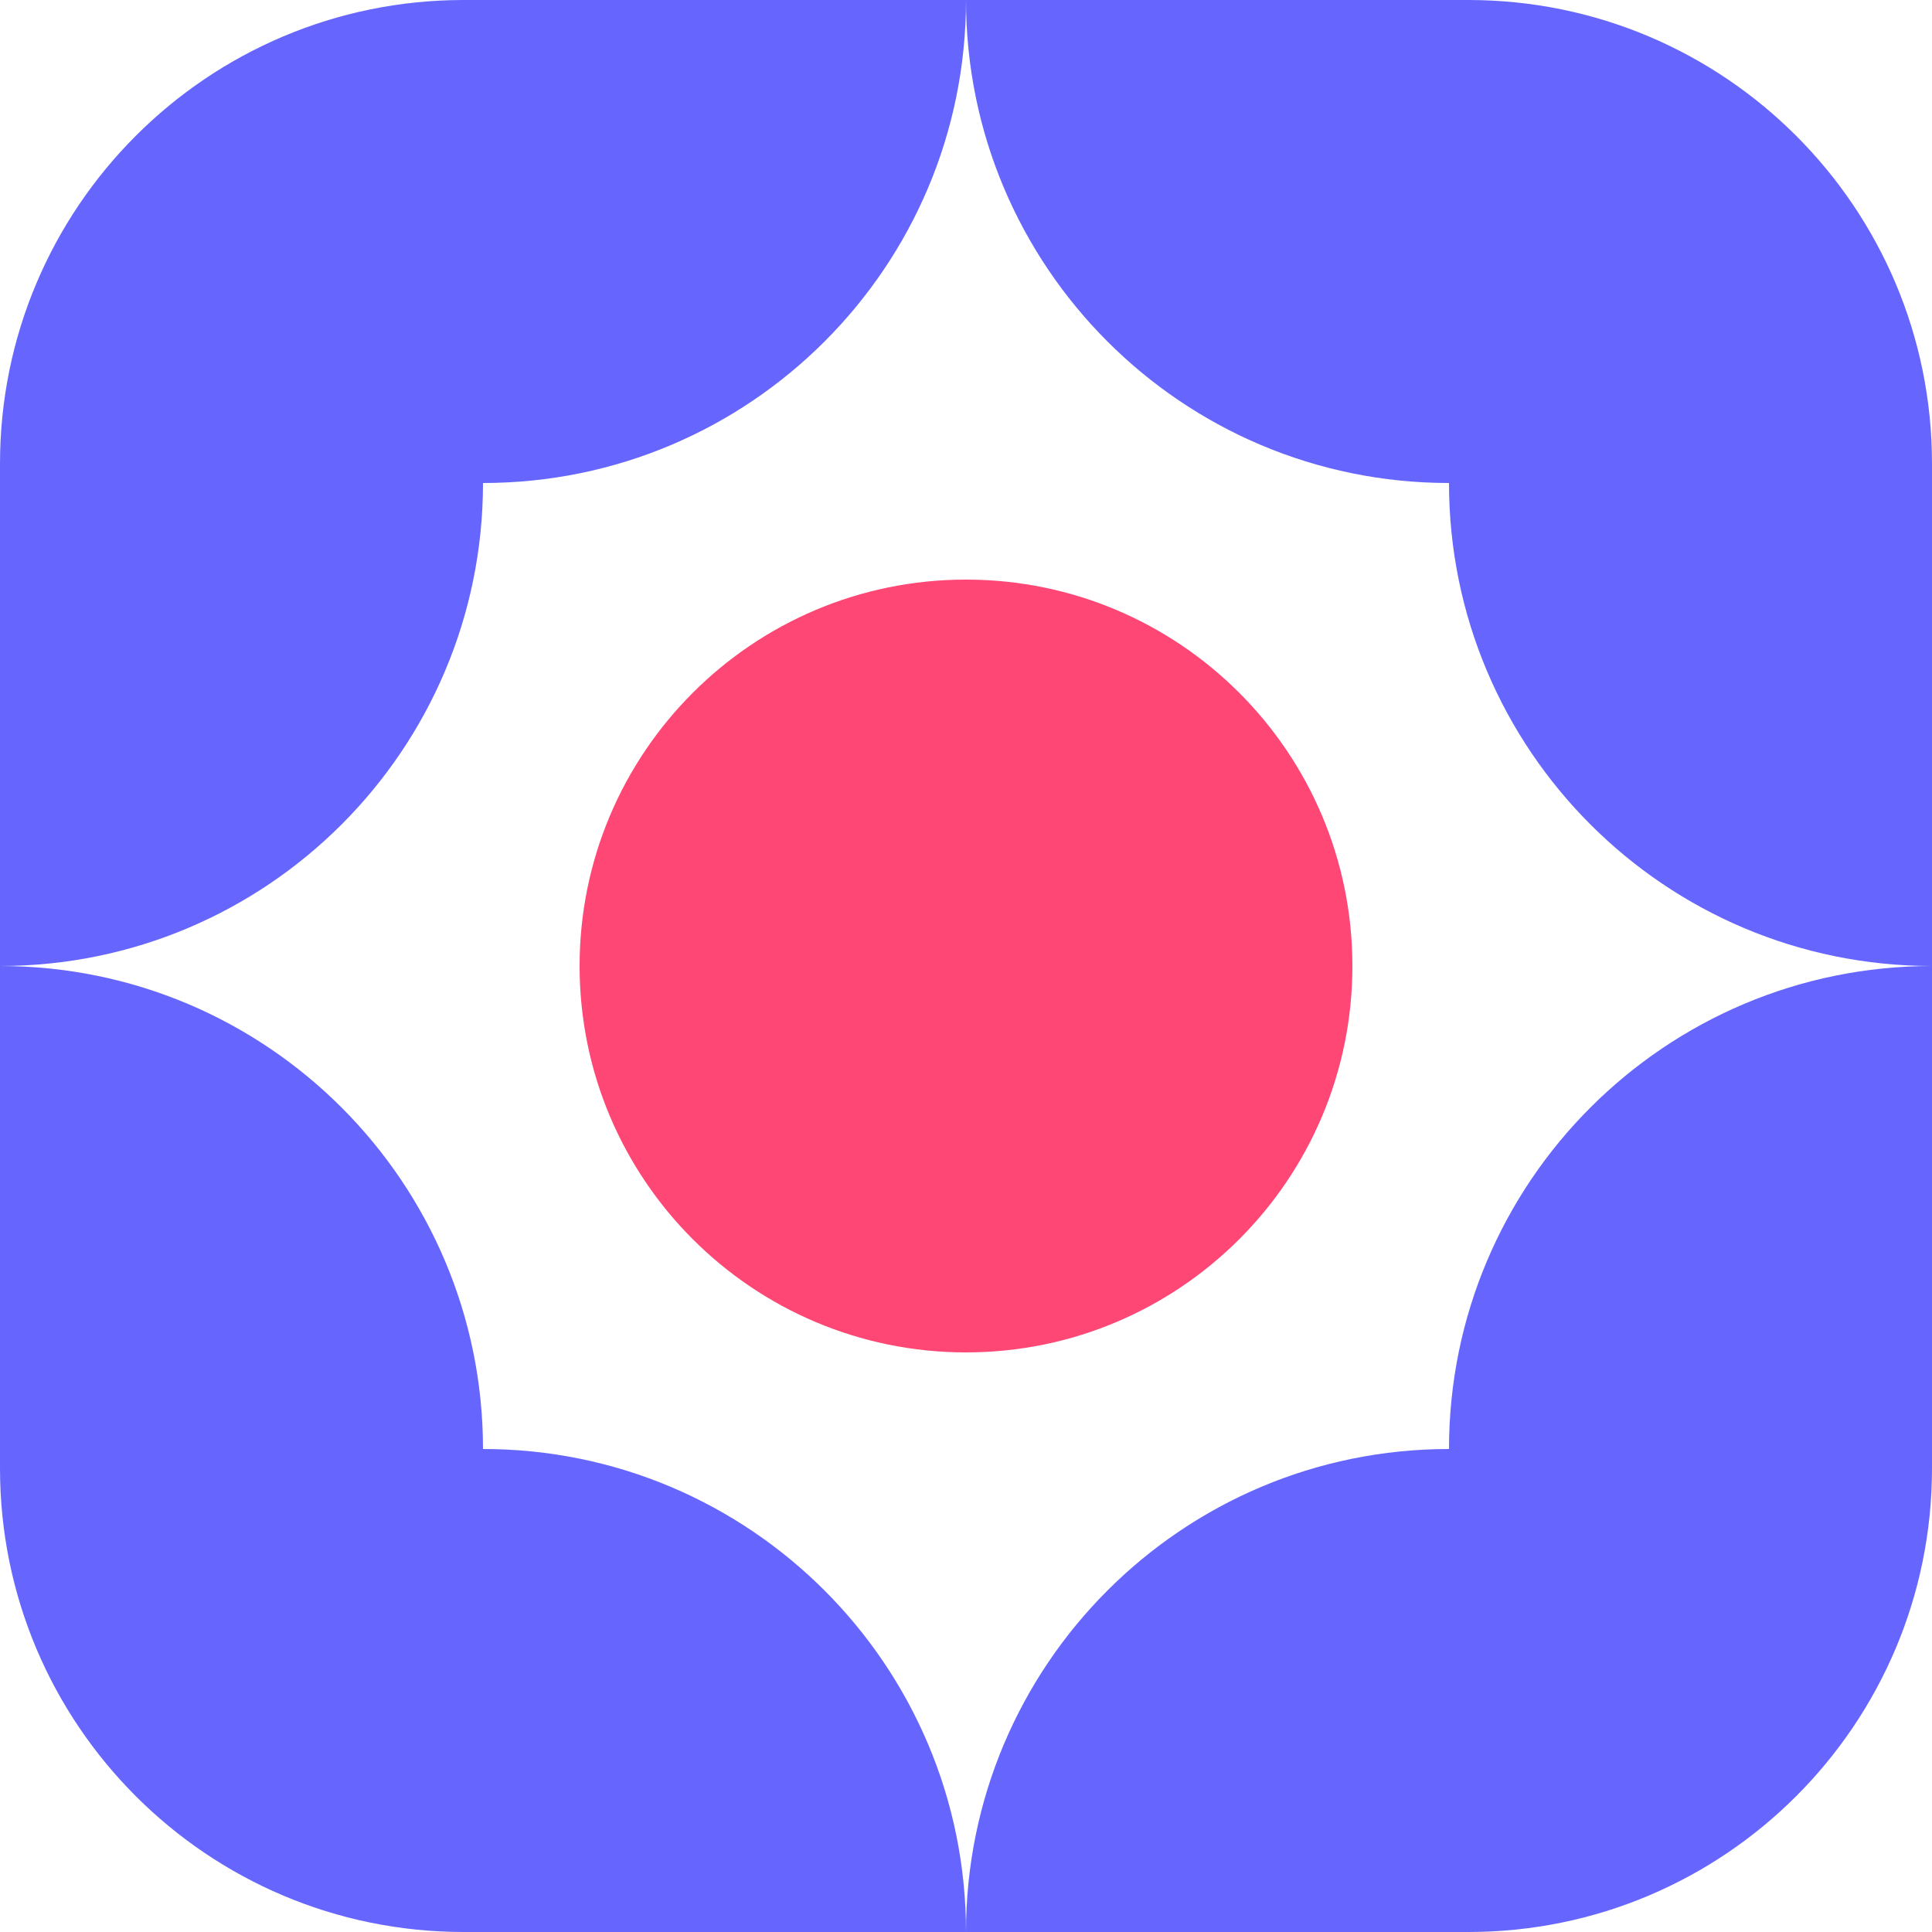 <svg width="32" height="32" viewBox="0 0 32 32" fill="none" xmlns="http://www.w3.org/2000/svg">
<path d="M3.63679e-07 16C4.418 16 8 12.418 8 8C12.418 8 16 4.418 16 0L7.68 3.63679e-07C3.438 5.49083e-07 -1.85403e-07 3.438 0 7.68L3.63679e-07 16Z" fill="#6666FF"/>
<path d="M16 0C16 4.418 19.582 8 24 8C24 12.418 27.582 16 32 16V7.68C32 3.438 28.561 0 24.32 0H16Z" fill="#6666FF"/>
<path d="M32 16C27.582 16 24 19.582 24 24C19.582 24 16 27.582 16 32H24.32C28.561 32 32 28.561 32 24.32V16Z" fill="#6666FF"/>
<path d="M16 32C16 27.582 12.418 24 8 24C8 19.582 4.418 16 0 16L7.27357e-07 24.32C1.09817e-06 28.561 3.438 32 7.68 32H16Z" fill="#6666FF"/>
<path d="M22.4 16C22.4 19.535 19.535 22.4 16 22.4C12.466 22.4 9.6 19.535 9.6 16C9.6 12.466 12.466 9.6 16 9.6C19.535 9.6 22.4 12.466 22.4 16Z" fill="#FF4775"/>
</svg>
